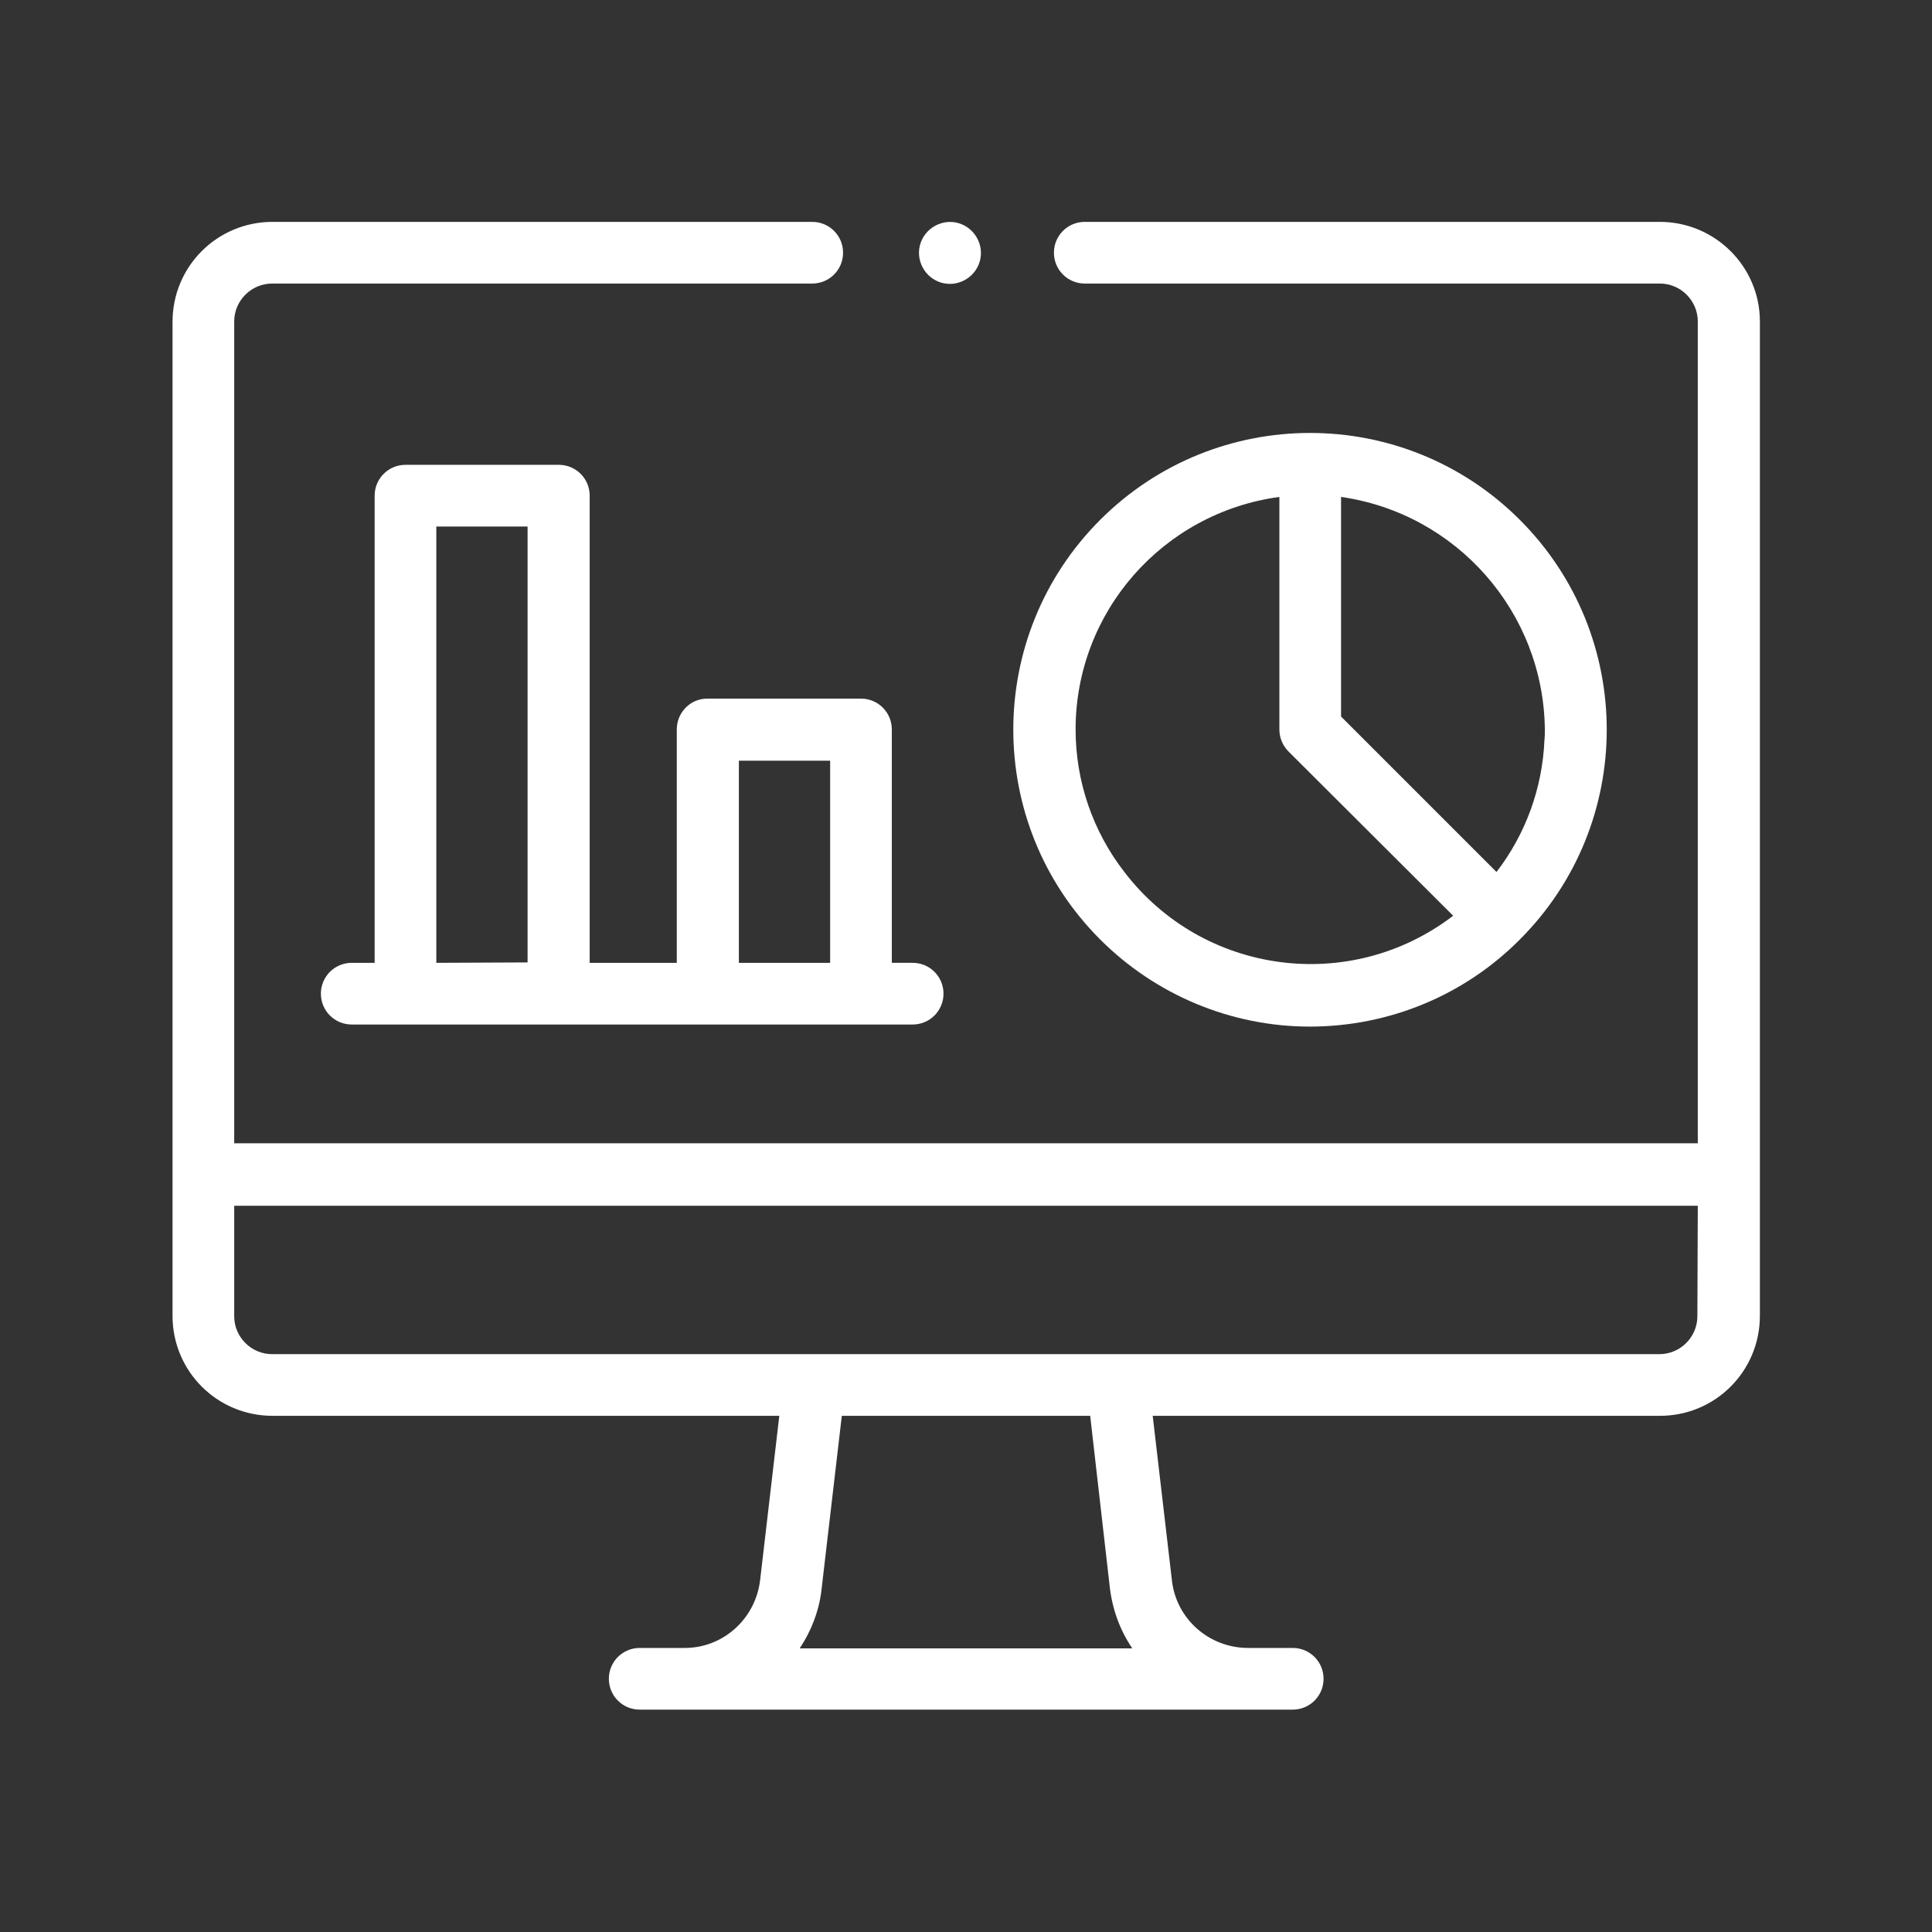 <?xml version="1.0" encoding="utf-8"?>
<!-- Generator: Adobe Illustrator 25.2.1, SVG Export Plug-In . SVG Version: 6.00 Build 0)  -->
<svg version="1.1" id="Capa_1" xmlns="http://www.w3.org/2000/svg" xmlns:xlink="http://www.w3.org/1999/xlink" x="0px" y="0px"
	 viewBox="0 0 46.36 46.36" style="enable-background:new 0 0 46.36 46.36;" xml:space="preserve">
<rect x="0" y="0" width="46.36" height="46.36" fill="#333333" stroke="none"/>
<style type="text/css">
	.st0{fill:#F6F7F9;}
	.st1{fill:#6E6E6E;}
	.st2{fill:#FFFFFF;}
	.st3{fill:#DCDCDC;}
	.st4{fill:url(#Trazado_26198_4_);}
	.st5{fill:url(#Trazado_26199_4_);}
	.st6{fill:url(#Trazado_26200_4_);}
	.st7{fill:url(#Trazado_26201_4_);}
	.st8{fill:url(#Trazado_26202_4_);}
	.st9{fill:url(#Trazado_26203_4_);}
	.st10{fill:url(#Trazado_26204_4_);}
	.st11{fill:url(#Trazado_26205_4_);}
	.st12{fill:url(#Trazado_26206_4_);}
	.st13{fill:url(#Trazado_26207_4_);}
	.st14{fill:url(#Trazado_26208_4_);}
	.st15{fill:url(#Trazado_26209_4_);}
	.st16{fill:url(#Trazado_26210_4_);}
	.st17{fill:url(#Trazado_26211_4_);}
	.st18{fill:url(#Trazado_26212_4_);}
	.st19{fill:url(#Trazado_26213_4_);}
	.st20{fill:url(#Trazado_26214_4_);}
	.st21{fill:url(#Trazado_26215_4_);}
	.st22{fill:url(#Trazado_24566_8_);}
	.st23{fill:url(#Trazado_24567_8_);}
	.st24{fill:url(#Trazado_24568_8_);}
	.st25{fill:url(#Trazado_24569_8_);}
	.st26{fill:url(#Trazado_24570_8_);}
	.st27{fill:url(#Trazado_24571_8_);}
	.st28{fill:url(#Trazado_24572_8_);}
	.st29{fill:url(#Trazado_26216_4_);}
	.st30{fill:url(#Trazado_26217_4_);}
	.st31{fill:url(#Trazado_26218_4_);}
	.st32{fill:url(#Trazado_26336_1_);}
	.st33{fill:url(#Unión_52_1_);}
	.st34{fill:url(#Trazado_904_4_);}
	.st35{fill:url(#Trazado_905_4_);}
	.st36{fill:url(#Trazado_906_4_);}
	.st37{fill:url(#Trazado_24631_4_);}
	.st38{fill:url(#Trazado_24632_4_);}
	.st39{fill:url(#Trazado_24633_4_);}
	.st40{fill:url(#Trazado_24634_4_);}
	.st41{fill:url(#Trazado_24635_4_);}
	.st42{fill:url(#Trazado_24636_4_);}
	.st43{fill:url(#Trazado_24637_4_);}
	.st44{fill:url(#Trazado_24638_4_);}
	.st45{fill:url(#Trazado_24639_4_);}
	.st46{fill:url(#Trazado_24640_4_);}
	.st47{fill:url(#Trazado_884_3_);}
	.st48{fill:url(#Trazado_24616_3_);}
	.st49{fill:url(#Trazado_24617_3_);}
	.st50{fill:url(#Trazado_24618_3_);}
	.st51{fill:url(#Trazado_24619_3_);}
	.st52{fill:url(#Trazado_24620_3_);}
	.st53{fill:url(#Trazado_24621_3_);}
	.st54{fill:url(#Trazado_24622_3_);}
	.st55{fill:none;stroke:#CCCCCC;}
	.st56{fill:url(#Trazado_904-2_2_);}
	.st57{fill:url(#Trazado_905-2_2_);}
	.st58{fill:url(#Trazado_906-2_2_);}
	.st59{fill:url(#Trazado_24631-2_2_);}
	.st60{fill:url(#Trazado_24632-2_2_);}
	.st61{fill:url(#Trazado_24633-2_2_);}
	.st62{fill:url(#Trazado_24634-2_2_);}
	.st63{fill:url(#Trazado_24635-2_2_);}
	.st64{fill:url(#Trazado_24636-2_2_);}
	.st65{fill:url(#Trazado_24637-2_2_);}
	.st66{fill:url(#Trazado_24638-2_2_);}
	.st67{fill:url(#Trazado_24639-2_2_);}
	.st68{fill:url(#Trazado_24640-2_2_);}
	.st69{fill:url(#Trazado_884-2_1_);}
	.st70{fill:url(#Trazado_24616-2_1_);}
	.st71{fill:url(#Trazado_24617-2_1_);}
	.st72{fill:url(#Trazado_24618-2_1_);}
	.st73{fill:url(#Trazado_24619-2_1_);}
	.st74{fill:url(#Trazado_24620-2_1_);}
	.st75{fill:url(#Trazado_24621-2_1_);}
	.st76{fill:url(#Trazado_24622-2_1_);}
	.st77{fill:url(#Trazado_26355_1_);}
	.st78{opacity:0.2;fill:#26F70F;}
	.st79{fill:#F90D0D;}
	.st80{fill:none;stroke:#F90D0D;stroke-miterlimit:10;}
	.st81{fill:none;stroke:#FF2929;stroke-miterlimit:10;}
	.st82{opacity:0.2;}
	.st83{fill:#FF2929;}
	.st84{opacity:0.2;fill:#FF2929;}
	.st85{fill:#3366CC;}
	.st86{fill:none;stroke:#FFFFFF;}
	.st87{fill:#0070BA;}
	.st88{fill:#E3134D;}
	.st89{fill:#FEC20A;}
	.st90{fill:#70AF3D;}
	.st91{fill:#9B156E;}
	.st92{fill:#FBD015;}
	.st93{fill:#05569E;}
	.st94{fill:#D11F3E;}
	.st95{fill:none;}
	.st96{fill-rule:evenodd;clip-rule:evenodd;fill:#3366CC;}
	.st97{fill:none;stroke:#707070;}
	.st98{stroke:#FF2929;stroke-width:4;stroke-miterlimit:10;}
	.st99{fill:none;stroke:#FF2929;stroke-width:4;stroke-miterlimit:10;}
	.st100{fill:none;stroke:#000000;stroke-miterlimit:10;}
	.st101{fill:#41D78C;}
	.st102{fill:url(#Trazado_24869_3_);}
	.st103{fill:url(#Trazado_26191_3_);}
	.st104{fill:url(#Trazado_26192_3_);}
	.st105{fill:url(#Trazado_26193_3_);}
	.st106{fill:url(#Trazado_26194_3_);}
	.st107{fill:url(#Trazado_26195_3_);}
	.st108{fill:url(#Trazado_26196_3_);}
	.st109{fill:url(#Trazado_26197_3_);}
	.st110{fill:url(#Trazado_26198_5_);}
	.st111{fill:url(#Trazado_26199_5_);}
	.st112{fill:url(#Trazado_26200_5_);}
	.st113{fill:url(#Trazado_26201_5_);}
	.st114{fill:url(#Trazado_26202_5_);}
	.st115{fill:url(#Trazado_26203_5_);}
	.st116{fill:url(#Trazado_26204_5_);}
	.st117{fill:url(#Trazado_26205_5_);}
	.st118{fill:url(#Trazado_26206_5_);}
	.st119{fill:url(#Trazado_26207_5_);}
	.st120{fill:url(#Trazado_26208_5_);}
	.st121{fill:url(#Trazado_26209_5_);}
	.st122{fill:url(#Trazado_26210_5_);}
	.st123{fill:url(#Trazado_26211_5_);}
	.st124{fill:url(#Trazado_26212_5_);}
	.st125{fill:url(#Trazado_26213_5_);}
	.st126{fill:url(#Trazado_26214_5_);}
	.st127{fill:url(#Trazado_26215_5_);}
	.st128{fill:url(#Trazado_26216_5_);}
	.st129{fill:url(#Trazado_26217_5_);}
	.st130{fill:url(#Trazado_26218_5_);}
	.st131{fill:url(#Trazado_24566_9_);}
	.st132{fill:url(#Trazado_24567_9_);}
	.st133{fill:url(#Trazado_24568_9_);}
	.st134{fill:url(#Trazado_24569_9_);}
	.st135{fill:url(#Trazado_24570_9_);}
	.st136{fill:url(#Trazado_24571_9_);}
	.st137{fill:url(#Trazado_24572_9_);}
	.st138{fill:url(#Unión_55_1_);}
	.st139{fill:url(#Trazado_904_5_);}
	.st140{fill:url(#Trazado_905_5_);}
	.st141{fill:url(#Trazado_906_5_);}
	.st142{fill:url(#Trazado_24631_5_);}
	.st143{fill:url(#Trazado_24632_5_);}
	.st144{fill:url(#Trazado_24633_5_);}
	.st145{fill:url(#Trazado_24634_5_);}
	.st146{fill:url(#Trazado_24635_5_);}
	.st147{fill:url(#Trazado_24636_5_);}
	.st148{fill:url(#Trazado_24637_5_);}
	.st149{fill:url(#Trazado_24638_5_);}
	.st150{fill:url(#Trazado_24639_5_);}
	.st151{fill:url(#Trazado_24640_5_);}
	.st152{fill:url(#Rectángulo_3914-2_1_);}
	.st153{clip-path:url(#SVGID_6_);fill:#EBEEF0;}
	.st154{clip-path:url(#SVGID_6_);}
	.st155{opacity:0.2;clip-path:url(#SVGID_6_);fill:#26F70F;}
	.st156{opacity:0.1;clip-path:url(#SVGID_6_);}
	.st157{opacity:0.2;fill:#F90D0D;}
	.st158{fill:none;stroke:#FF0000;stroke-width:5;stroke-miterlimit:10;}
	.st159{clip-path:url(#SVGID_14_);fill:#EBEEF0;}
	.st160{clip-path:url(#SVGID_14_);}
	.st161{opacity:0.2;clip-path:url(#SVGID_14_);fill:#26F70F;}
	.st162{fill:none;stroke:#26F70F;stroke-width:7;stroke-miterlimit:10;}
	.st163{fill:url(#Rectángulo_3928_2_);}
	.st164{fill:#F0F2F4;}
	.st165{opacity:0.28;fill:none;stroke:#BEC8D2;enable-background:new    ;}
	.st166{fill:none;stroke:#E2E7EB;}
	.st167{fill:#00B4DC;}
	.st168{fill:url(#Trazado_24687_4_);}
	.st169{fill:url(#Trazado_24688_4_);}
	.st170{fill:url(#Trazado_24689_4_);}
	.st171{fill:url(#Trazado_24690_4_);}
	.st172{fill:url(#Rectángulo_1733_4_);}
	.st173{fill:url(#Rectángulo_1734_4_);}
	.st174{fill:url(#Rectángulo_1735_4_);}
	.st175{fill:url(#Trazado_24687_5_);}
	.st176{fill:url(#Trazado_24688_5_);}
	.st177{fill:url(#Trazado_24689_5_);}
	.st178{fill:url(#Trazado_24690_5_);}
	.st179{fill:url(#Rectángulo_1733_5_);}
	.st180{fill:url(#Rectángulo_1734_5_);}
	.st181{fill:url(#Rectángulo_1735_5_);}
	.st182{fill:url(#Trazado_24566_10_);}
	.st183{fill:url(#Trazado_24567_10_);}
	.st184{fill:url(#Trazado_24568_10_);}
	.st185{fill:url(#Trazado_24569_10_);}
	.st186{fill:url(#Trazado_24570_10_);}
	.st187{fill:url(#Trazado_24571_10_);}
	.st188{fill:url(#Trazado_24572_10_);}
	.st189{fill:url(#Trazado_26237_4_);}
	.st190{fill:url(#Trazado_26238_4_);}
	.st191{fill:url(#Trazado_26242_4_);}
	.st192{fill:url(#Trazado_26243_4_);}
	.st193{fill:url(#Trazado_26244_4_);}
	.st194{fill:url(#Trazado_26245_4_);}
	.st195{fill:url(#Trazado_26246_4_);}
	.st196{fill:url(#Trazado_26247_4_);}
	.st197{fill:url(#Trazado_26248_4_);}
	.st198{fill:url(#Trazado_26249_4_);}
	.st199{fill:url(#Trazado_26250_4_);}
	.st200{fill:url(#Trazado_26251_4_);}
	.st201{fill:url(#Trazado_26252_4_);}
	.st202{fill:url(#Trazado_26253_4_);}
	.st203{fill:url(#Trazado_26254_4_);}
	.st204{fill:url(#Trazado_26255_4_);}
	.st205{fill:url(#Trazado_26256_4_);}
	.st206{fill:url(#Trazado_26257_4_);}
	.st207{fill:url(#Trazado_26258_4_);}
	.st208{fill:url(#Trazado_26259_4_);}
	.st209{fill:url(#Trazado_26260_4_);}
	.st210{fill:url(#Trazado_26261_4_);}
	.st211{fill:url(#Trazado_26262_4_);}
	.st212{fill:url(#Trazado_26263_4_);}
	.st213{fill:url(#Trazado_26264_4_);}
	.st214{fill:url(#Trazado_26265_4_);}
	.st215{fill:url(#Trazado_26266_4_);}
	.st216{fill:url(#Trazado_26267_4_);}
	.st217{fill:url(#Trazado_26268_4_);}
	.st218{fill:url(#Trazado_26269_4_);}
	.st219{fill:url(#Trazado_26270_4_);}
	.st220{fill:url(#Trazado_26271_4_);}
	.st221{fill:url(#Trazado_26272_4_);}
	.st222{fill:url(#Trazado_26273_4_);}
	.st223{fill:url(#Trazado_26274_4_);}
	.st224{fill:url(#Trazado_26275_4_);}
	.st225{fill:url(#Trazado_26276_4_);}
	.st226{fill:url(#Trazado_26277_4_);}
	.st227{fill:url(#Trazado_26278_4_);}
	.st228{fill:url(#Trazado_26279_4_);}
	.st229{fill:url(#Trazado_26284_3_);}
	.st230{fill:url(#Trazado_26285_3_);}
	.st231{fill:url(#Trazado_26230_4_);}
	.st232{fill:url(#Trazado_26231_4_);}
	.st233{fill:url(#Trazado_26232_4_);}
	.st234{fill:url(#Rectángulo_3918_4_);}
	.st235{fill:url(#Rectángulo_3919_4_);}
	.st236{fill:url(#Rectángulo_3920_4_);}
	.st237{fill:url(#Rectángulo_3921_4_);}
	.st238{fill:url(#Rectángulo_3922_4_);}
	.st239{fill:url(#Rectángulo_3923_4_);}
	.st240{fill:url(#Rectángulo_3924_4_);}
	.st241{fill:url(#Rectángulo_3925_4_);}
	.st242{fill:url(#Rectángulo_3928_3_);}
	.st243{fill:url(#Trazado_24566_11_);}
	.st244{fill:url(#Trazado_24567_11_);}
	.st245{fill:url(#Trazado_24568_11_);}
	.st246{fill:url(#Trazado_24569_11_);}
	.st247{fill:url(#Trazado_24570_11_);}
	.st248{fill:url(#Trazado_24571_11_);}
	.st249{fill:url(#Trazado_24572_11_);}
	.st250{fill:url(#Trazado_26233_2_);}
	.st251{fill:url(#Trazado_26234_2_);}
	.st252{fill:url(#Trazado_26235_2_);}
	.st253{fill:url(#Trazado_26236_2_);}
	.st254{fill:url(#Trazado_26237_5_);}
	.st255{fill:url(#Trazado_26238_5_);}
	.st256{fill:url(#Trazado_26242_5_);}
	.st257{fill:url(#Trazado_26243_5_);}
	.st258{fill:url(#Trazado_26244_5_);}
	.st259{fill:url(#Trazado_26245_5_);}
	.st260{fill:url(#Trazado_26246_5_);}
	.st261{fill:url(#Trazado_26247_5_);}
	.st262{fill:url(#Trazado_26248_5_);}
	.st263{fill:url(#Trazado_26249_5_);}
	.st264{fill:url(#Trazado_26250_5_);}
	.st265{fill:url(#Trazado_26251_5_);}
	.st266{fill:url(#Trazado_26252_5_);}
	.st267{fill:url(#Trazado_26253_5_);}
	.st268{fill:url(#Trazado_26254_5_);}
	.st269{fill:url(#Trazado_26255_5_);}
	.st270{fill:url(#Trazado_26256_5_);}
	.st271{fill:url(#Trazado_26257_5_);}
	.st272{fill:url(#Trazado_26258_5_);}
	.st273{fill:url(#Trazado_26259_5_);}
	.st274{fill:url(#Trazado_26260_5_);}
	.st275{fill:url(#Trazado_26261_5_);}
	.st276{fill:url(#Trazado_26262_5_);}
	.st277{fill:url(#Trazado_26263_5_);}
	.st278{fill:url(#Trazado_26264_5_);}
	.st279{fill:url(#Trazado_26265_5_);}
	.st280{fill:url(#Trazado_26266_5_);}
	.st281{fill:url(#Trazado_26267_5_);}
	.st282{fill:url(#Trazado_26268_5_);}
	.st283{fill:url(#Trazado_26269_5_);}
	.st284{fill:url(#Trazado_26270_5_);}
	.st285{fill:url(#Trazado_26271_5_);}
	.st286{fill:url(#Trazado_26272_5_);}
	.st287{fill:url(#Trazado_26273_5_);}
	.st288{fill:url(#Trazado_26274_5_);}
	.st289{fill:url(#Trazado_26275_5_);}
	.st290{fill:url(#Trazado_26276_5_);}
	.st291{fill:url(#Trazado_26277_5_);}
	.st292{fill:url(#Trazado_26278_5_);}
	.st293{fill:url(#Trazado_26279_5_);}
	.st294{fill:url(#Trazado_26284_4_);}
	.st295{fill:url(#Trazado_26285_4_);}
	.st296{fill:url(#Trazado_26230_5_);}
	.st297{fill:url(#Trazado_26231_5_);}
	.st298{fill:url(#Trazado_26232_5_);}
	.st299{fill:url(#Rectángulo_3918_5_);}
	.st300{fill:url(#Rectángulo_3919_5_);}
	.st301{fill:url(#Rectángulo_3920_5_);}
	.st302{fill:url(#Rectángulo_3921_5_);}
	.st303{fill:url(#Rectángulo_3922_5_);}
	.st304{fill:url(#Rectángulo_3923_5_);}
	.st305{fill:url(#Rectángulo_3924_5_);}
	.st306{fill:url(#Rectángulo_3925_5_);}
	.st307{fill:none;stroke:#006495;stroke-linecap:square;stroke-miterlimit:10;stroke-dasharray:2,2;}
	.st308{fill:#262944;}
	.st309{fill:none;stroke:#FFFFFF;stroke-miterlimit:10;}
	.st310{fill:url(#Trazado_24869_4_);}
	.st311{fill:url(#Trazado_26191_5_);}
	.st312{fill:url(#Trazado_26192_5_);}
	.st313{fill:url(#Trazado_26193_5_);}
	.st314{fill:url(#Trazado_26194_5_);}
	.st315{fill:url(#Trazado_26195_5_);}
	.st316{fill:url(#Trazado_26196_5_);}
	.st317{fill:url(#Trazado_26197_5_);}
	.st318{fill:url(#Trazado_26198_6_);}
	.st319{fill:url(#Trazado_26199_6_);}
	.st320{fill:url(#Trazado_26200_6_);}
	.st321{fill:url(#Trazado_26201_6_);}
	.st322{fill:url(#Trazado_26202_6_);}
	.st323{fill:url(#Trazado_26203_6_);}
	.st324{fill:url(#Trazado_26204_6_);}
	.st325{fill:url(#Trazado_26205_6_);}
	.st326{fill:url(#Trazado_26206_6_);}
	.st327{fill:url(#Trazado_26207_6_);}
	.st328{fill:url(#Trazado_26208_6_);}
	.st329{fill:url(#Trazado_26209_6_);}
	.st330{fill:url(#Trazado_26210_6_);}
	.st331{fill:url(#Trazado_26211_6_);}
	.st332{fill:url(#Trazado_26212_6_);}
	.st333{fill:url(#Trazado_26213_6_);}
	.st334{fill:url(#Trazado_26214_6_);}
	.st335{fill:url(#Trazado_26215_6_);}
	.st336{fill:url(#Trazado_26216_6_);}
	.st337{fill:url(#Trazado_26217_6_);}
	.st338{fill:url(#Trazado_26218_6_);}
	.st339{fill:url(#Trazado_24566_12_);}
	.st340{fill:url(#Trazado_24567_12_);}
	.st341{fill:url(#Trazado_24568_12_);}
	.st342{fill:url(#Trazado_24569_12_);}
	.st343{fill:url(#Trazado_24570_12_);}
	.st344{fill:url(#Trazado_24571_12_);}
	.st345{fill:url(#Trazado_24572_12_);}
	.st346{fill:url(#Trazado_26354_3_);}
	.st347{fill:url(#Trazado_904_6_);}
	.st348{fill:url(#Trazado_905_6_);}
	.st349{fill:url(#Trazado_906_6_);}
	.st350{fill:url(#Trazado_24631_6_);}
	.st351{fill:url(#Trazado_24632_6_);}
	.st352{fill:url(#Trazado_24633_6_);}
	.st353{fill:url(#Trazado_24634_6_);}
	.st354{fill:url(#Trazado_24635_6_);}
	.st355{fill:url(#Trazado_24636_6_);}
	.st356{fill:url(#Trazado_24637_6_);}
	.st357{fill:url(#Trazado_24638_6_);}
	.st358{fill:url(#Trazado_24639_6_);}
	.st359{fill:url(#Trazado_24640_6_);}
	.st360{fill:url(#Trazado_884_4_);}
	.st361{fill:url(#Trazado_24616_4_);}
	.st362{fill:url(#Trazado_24617_4_);}
	.st363{fill:url(#Trazado_24618_4_);}
	.st364{fill:url(#Trazado_24619_4_);}
	.st365{fill:url(#Trazado_24620_4_);}
	.st366{fill:url(#Trazado_24621_4_);}
	.st367{fill:url(#Trazado_24622_4_);}
	.st368{fill:#FF6161;}
	.st369{fill:url(#Trazado_26233_5_);}
	.st370{fill:url(#Trazado_26234_5_);}
	.st371{fill:url(#Trazado_26235_5_);}
	.st372{fill:url(#Trazado_26236_5_);}
	.st373{fill:url(#Trazado_24566_13_);}
	.st374{fill:url(#Trazado_24567_13_);}
	.st375{fill:url(#Trazado_24568_13_);}
	.st376{fill:url(#Trazado_24569_13_);}
	.st377{fill:url(#Trazado_24570_13_);}
	.st378{fill:url(#Trazado_24571_13_);}
	.st379{fill:url(#Trazado_24572_13_);}
	.st380{fill:url(#Trazado_26237_6_);}
	.st381{fill:url(#Trazado_26238_6_);}
	.st382{fill:url(#Trazado_26242_6_);}
	.st383{fill:url(#Trazado_26243_6_);}
	.st384{fill:url(#Trazado_26244_6_);}
	.st385{fill:url(#Trazado_26245_6_);}
	.st386{fill:url(#Trazado_26246_6_);}
	.st387{fill:url(#Trazado_26247_6_);}
	.st388{fill:url(#Trazado_26248_6_);}
	.st389{fill:url(#Trazado_26249_6_);}
	.st390{fill:url(#Trazado_26250_6_);}
	.st391{fill:url(#Trazado_26251_6_);}
	.st392{fill:url(#Trazado_26252_6_);}
	.st393{fill:url(#Trazado_26253_6_);}
	.st394{fill:url(#Trazado_26254_6_);}
	.st395{fill:url(#Trazado_26255_6_);}
	.st396{fill:url(#Trazado_26256_6_);}
	.st397{fill:url(#Trazado_26257_6_);}
	.st398{fill:url(#Trazado_26258_6_);}
	.st399{fill:url(#Trazado_26259_6_);}
	.st400{fill:url(#Trazado_26260_6_);}
	.st401{fill:url(#Trazado_26261_6_);}
	.st402{fill:url(#Trazado_26262_6_);}
	.st403{fill:url(#Trazado_26263_6_);}
	.st404{fill:url(#Trazado_26264_6_);}
	.st405{fill:url(#Trazado_26265_6_);}
	.st406{fill:url(#Trazado_26266_6_);}
	.st407{fill:url(#Trazado_26267_6_);}
	.st408{fill:url(#Trazado_26268_6_);}
	.st409{fill:url(#Trazado_26269_6_);}
	.st410{fill:url(#Trazado_26270_6_);}
	.st411{fill:url(#Trazado_26271_6_);}
	.st412{fill:url(#Trazado_26272_6_);}
	.st413{fill:url(#Trazado_26273_6_);}
	.st414{fill:url(#Trazado_26274_6_);}
	.st415{fill:url(#Trazado_26275_6_);}
	.st416{fill:url(#Trazado_26276_6_);}
	.st417{fill:url(#Trazado_26277_6_);}
	.st418{fill:url(#Trazado_26278_6_);}
	.st419{fill:url(#Trazado_26279_6_);}
	.st420{fill:url(#Trazado_26284_6_);}
	.st421{fill:url(#Trazado_26285_6_);}
	.st422{fill:url(#Trazado_26230_6_);}
	.st423{fill:url(#Trazado_26231_6_);}
	.st424{fill:url(#Trazado_26232_6_);}
	.st425{fill:url(#Rectángulo_3918_6_);}
	.st426{fill:url(#Rectángulo_3919_6_);}
	.st427{fill:url(#Rectángulo_3920_6_);}
	.st428{fill:url(#Rectángulo_3921_6_);}
	.st429{fill:url(#Rectángulo_3922_6_);}
	.st430{fill:url(#Rectángulo_3923_6_);}
	.st431{fill:url(#Rectángulo_3924_6_);}
	.st432{fill:url(#Rectángulo_3925_6_);}
	.st433{opacity:0.1;fill:#FF2929;}
	.st434{fill:#CCF0F8;}
	.st435{opacity:0.2;fill:#D31A1A;}
	.st436{fill:#E2E7EB;}
	.st437{fill:none;stroke:#BEC8D2;}
	.st438{fill:#D5F4E6;}
	.st439{fill-rule:evenodd;clip-rule:evenodd;fill:#262944;}
</style>
<g id="tablero_2_" transform="translate(28 105.096)">
	<g id="Grupo_6033_3_" transform="translate(0 16.058)">
		<path id="Trazado_26233_3_" class="st2" d="M11.83-115.83h-13.8c-0.41,0-0.74,0.33-0.74,0.74c0,0.41,0.33,0.74,0.74,0.74h13.8
			c0.5,0,0.91,0.41,0.91,0.91v19.72h-35.12v-19.72c0-0.5,0.41-0.91,0.91-0.91h12.96c0.41,0,0.74-0.33,0.74-0.74
			c0-0.41-0.33-0.74-0.74-0.74h-12.95c-1.33,0-2.4,1.07-2.4,2.4v23.85c0,1.33,1.07,2.4,2.4,2.4h0H-9.3l-0.46,3.94
			c-0.11,0.93-0.89,1.64-1.83,1.63l0,0c-0.01,0-0.02,0-0.03,0h-0.02h-1.01c-0.41,0-0.74,0.33-0.74,0.74c0,0.41,0.33,0.74,0.74,0.74
			H3.02c0.41,0,0.74-0.33,0.74-0.74c0-0.41-0.33-0.74-0.74-0.74H2H1.98H1.95c-0.94,0-1.73-0.7-1.83-1.63l0,0l-0.46-3.94h12.17
			c1.33,0,2.4-1.07,2.4-2.4v0v-23.86C14.23-114.76,13.15-115.83,11.83-115.83z M-1.37-83.07c0.06,0.52,0.24,1.03,0.54,1.47h-7.98
			c0.29-0.44,0.48-0.94,0.53-1.47l0.48-4.11h5.96L-1.37-83.07z M12.73-89.57c0,0.5-0.41,0.91-0.91,0.91h-33.29
			c-0.5,0-0.91-0.41-0.91-0.91v-2.65h35.12L12.73-89.57z"/>
		<path id="Trazado_26234_3_" class="st2" d="M8.47-98.61c2.78-2.78,2.78-7.29,0-10.07c-2.78-2.78-7.29-2.78-10.07,0
			c-2.78,2.78-2.78,7.29,0,10.07c1.33,1.33,3.14,2.09,5.03,2.09C5.33-96.52,7.14-97.27,8.47-98.61z M9.06-103.39
			c-0.05,1.15-0.45,2.25-1.15,3.16l-3.73-3.73v-5.27c2.78,0.4,4.86,2.77,4.89,5.58C9.07-103.56,9.07-103.48,9.06-103.39L9.06-103.39
			z M-2.19-103.65c0-2.82,2.09-5.2,4.89-5.58v5.58c0,0.2,0.08,0.39,0.22,0.53l3.95,3.94c-2.47,1.89-6,1.42-7.89-1.05
			C-1.78-101.21-2.19-102.41-2.19-103.65L-2.19-103.65z"/>
		<path id="Trazado_26235_3_" class="st2" d="M-11.76-103.65v5.6h-2.09v-11.21c0-0.41-0.33-0.74-0.74-0.74h0h-3.68
			c-0.41,0-0.74,0.33-0.74,0.74l0,0v11.21h-0.55c-0.41,0-0.74,0.33-0.74,0.74c0,0.41,0.33,0.74,0.74,0.74c0,0,0,0,0,0H-6.1
			c0.41,0,0.74-0.33,0.74-0.74c0-0.41-0.33-0.74-0.74-0.74c0,0,0,0,0,0h-0.5v-5.6c0-0.41-0.33-0.74-0.74-0.74h0h-3.67
			C-11.43-104.4-11.76-104.06-11.76-103.65C-11.76-103.65-11.76-103.65-11.76-103.65z M-17.53-98.05v-10.47h2.19v10.46L-17.53-98.05
			z M-10.27-102.9h2.19v4.85h-2.19L-10.27-102.9z"/>
		<path id="Trazado_26236_3_" class="st2" d="M-5.89-114.8c0.16,0.38,0.59,0.56,0.97,0.4c0.38-0.16,0.56-0.59,0.4-0.97
			c-0.16-0.38-0.59-0.56-0.97-0.4c0,0,0,0,0,0C-5.87-115.61-6.05-115.18-5.89-114.8z"/>
	</g>
</g>
</svg>
